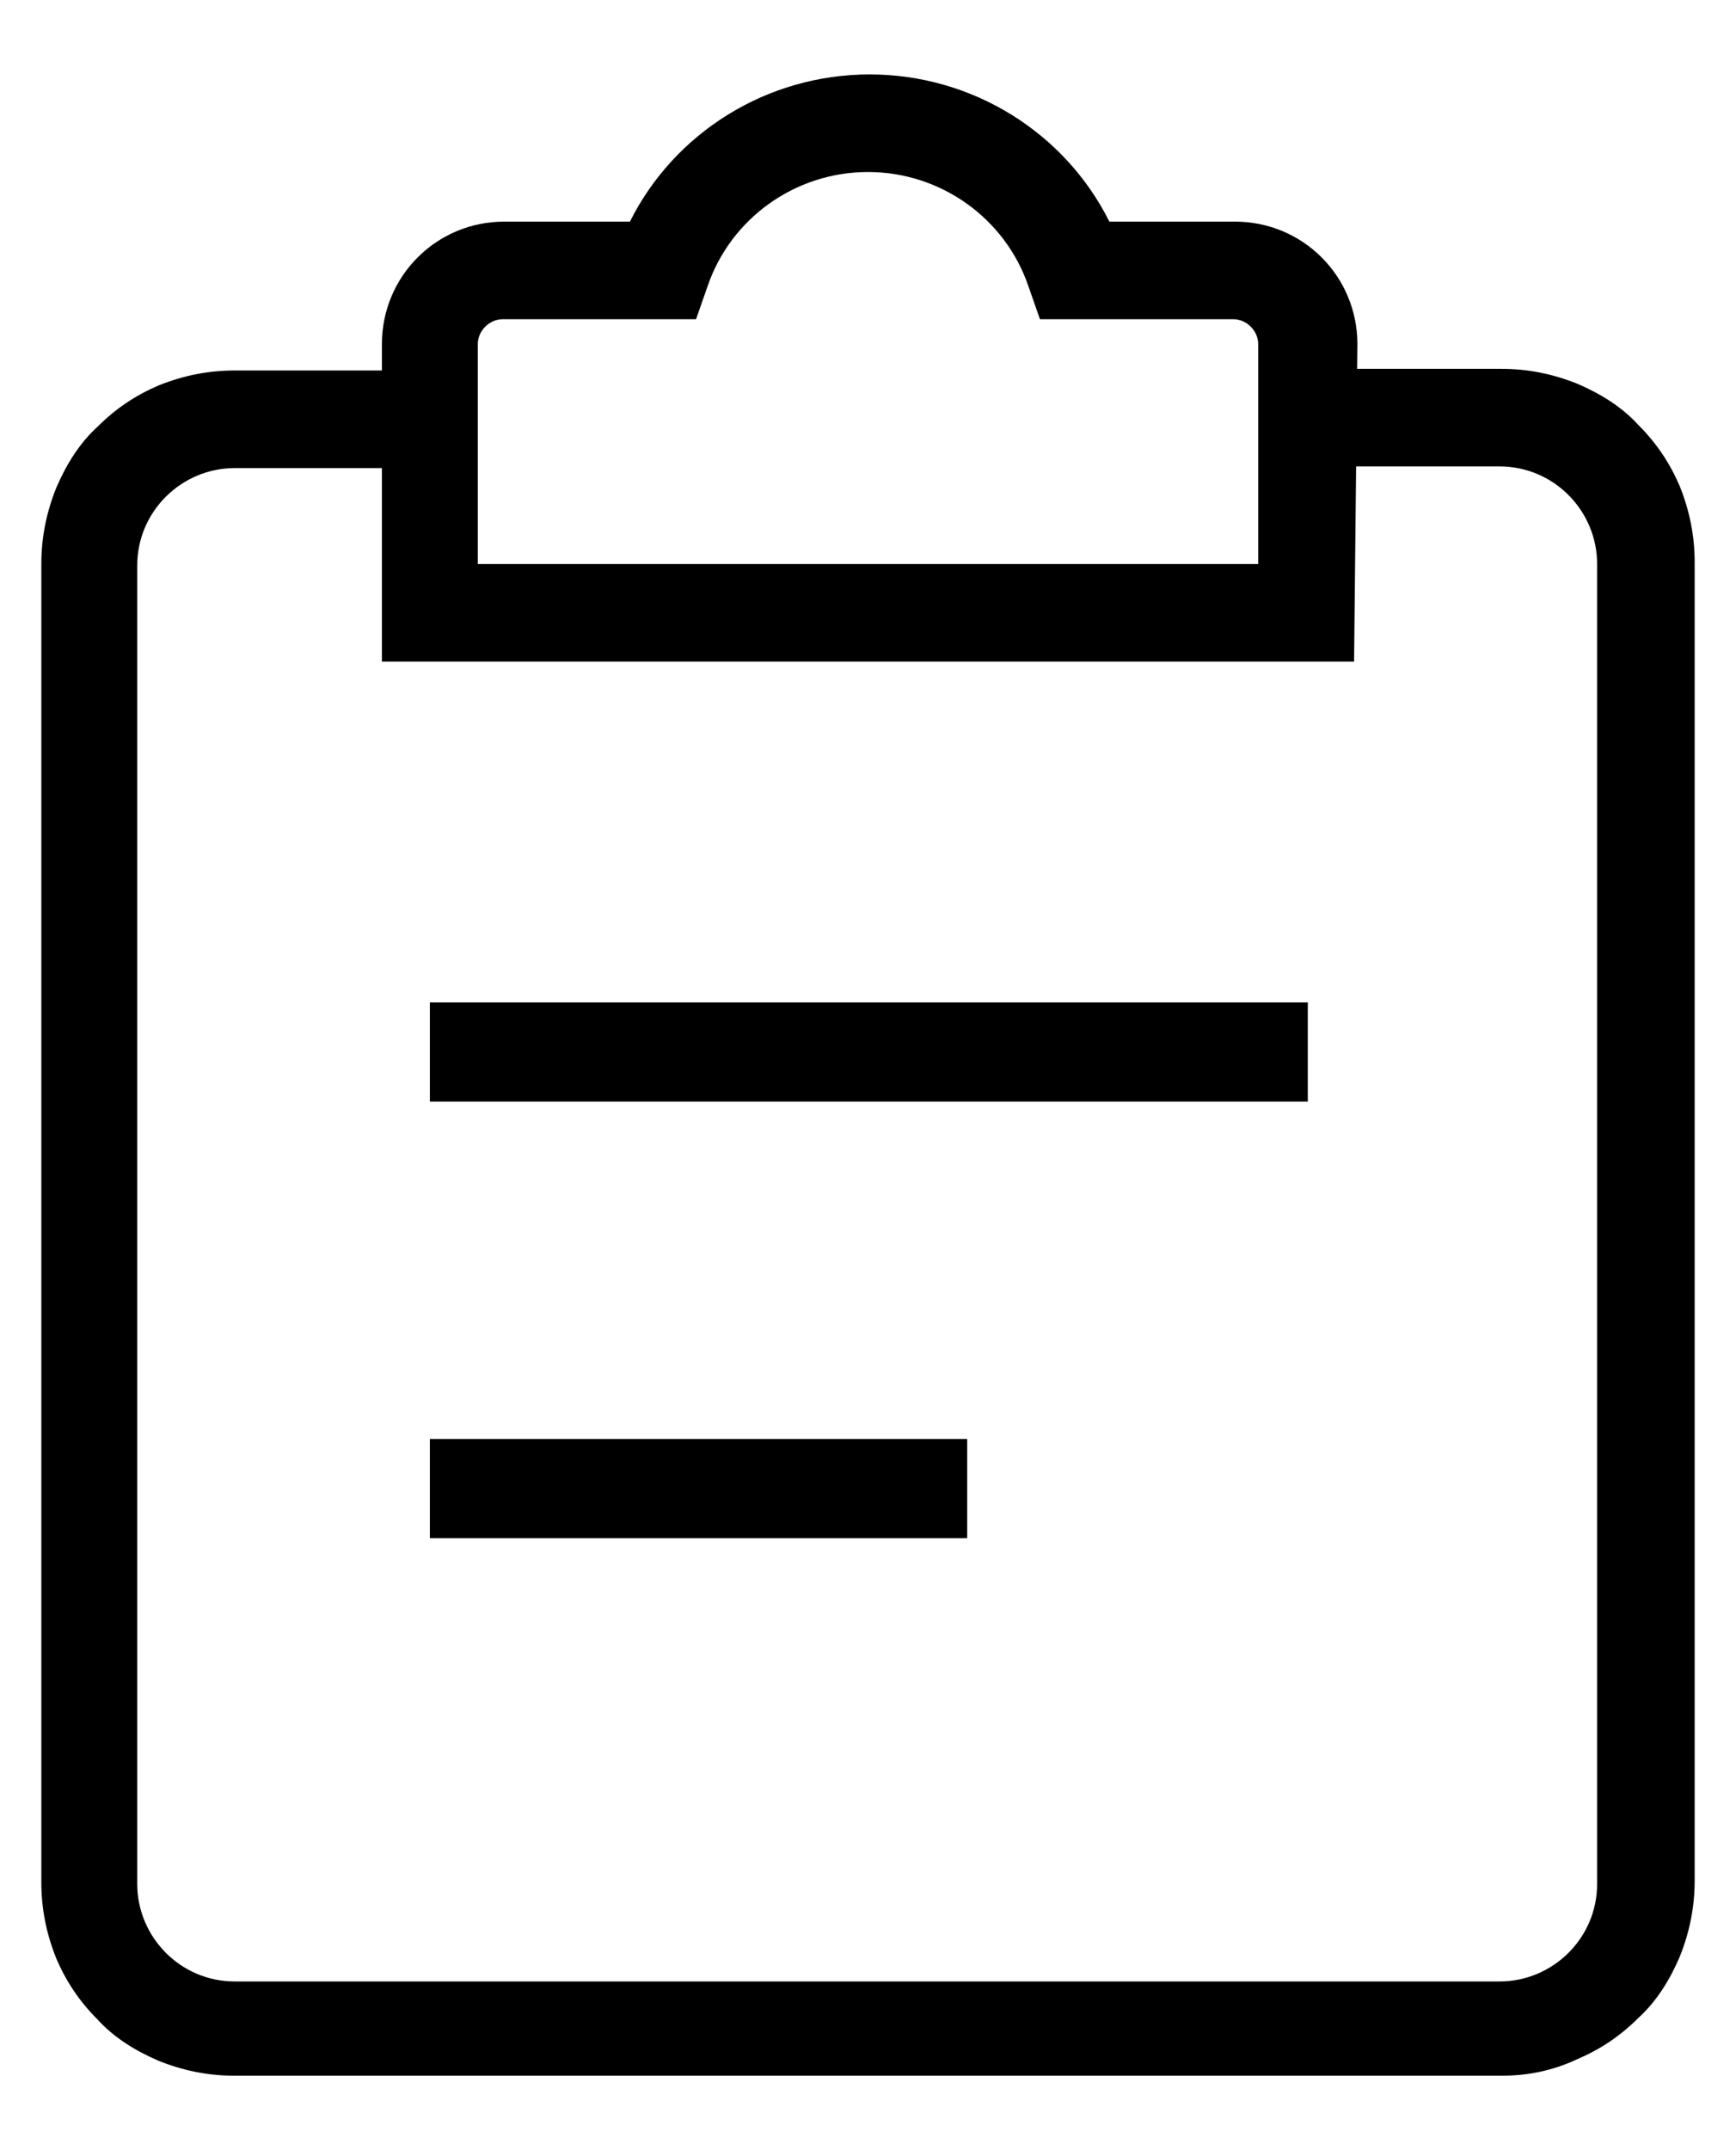 <svg width="21" height="26" viewBox="0 0 21 26" fill="none" xmlns="http://www.w3.org/2000/svg">
<path d="M5.2 12.12H15.82V13.32H5.2V12.12ZM5.2 17.4H11.7V18.6H5.2V17.4Z" fill="black"/>
<path d="M18.16 25.1H2.84C2.52 25.1 2.22 25.04 1.92 24.92C1.64 24.8 1.38 24.64 1.18 24.42C0.96 24.2 0.8 23.96 0.68 23.68C0.56 23.38 0.5 23.08 0.5 22.76V6.82C0.5 6.5 0.56 6.2 0.68 5.9C0.8 5.62 0.96 5.36 1.18 5.16C1.4 4.94 1.64 4.78 1.92 4.66C2.22 4.54 2.52 4.48 2.84 4.48H5.16V5.66H2.84C2.2 5.66 1.66 6.18 1.66 6.84V22.78C1.66 23.42 2.18 23.96 2.84 23.96H18.14C18.78 23.96 19.32 23.44 19.32 22.78V6.82C19.32 6.18 18.8 5.64 18.14 5.64H15.84V4.46H18.16C18.48 4.46 18.78 4.52 19.08 4.64C19.36 4.76 19.62 4.92 19.82 5.14C20.04 5.36 20.2 5.6 20.32 5.88C20.44 6.18 20.5 6.48 20.5 6.8V22.74C20.5 23.06 20.44 23.36 20.32 23.66C20.2 23.94 20.04 24.2 19.82 24.4C19.6 24.62 19.36 24.78 19.08 24.9C18.78 25.04 18.48 25.1 18.16 25.1Z" fill="black"/>
<path d="M16.38 8H4.62V4.16C4.62 3.34 5.28 2.68 6.1 2.68H7.62C8.16 1.6 9.28 0.9 10.52 0.9C11.76 0.9 12.88 1.6 13.42 2.68H14.94C15.76 2.68 16.42 3.34 16.42 4.16L16.38 8ZM15.22 6.82V4.16C15.22 4 15.08 3.86 14.92 3.86H12.58L12.44 3.46C12.16 2.64 11.38 2.08 10.5 2.08C9.62 2.08 8.84 2.64 8.56 3.46L8.42 3.86H6.08C5.92 3.86 5.78 4 5.78 4.16V6.82H15.22Z" fill="black"/>
</svg>
